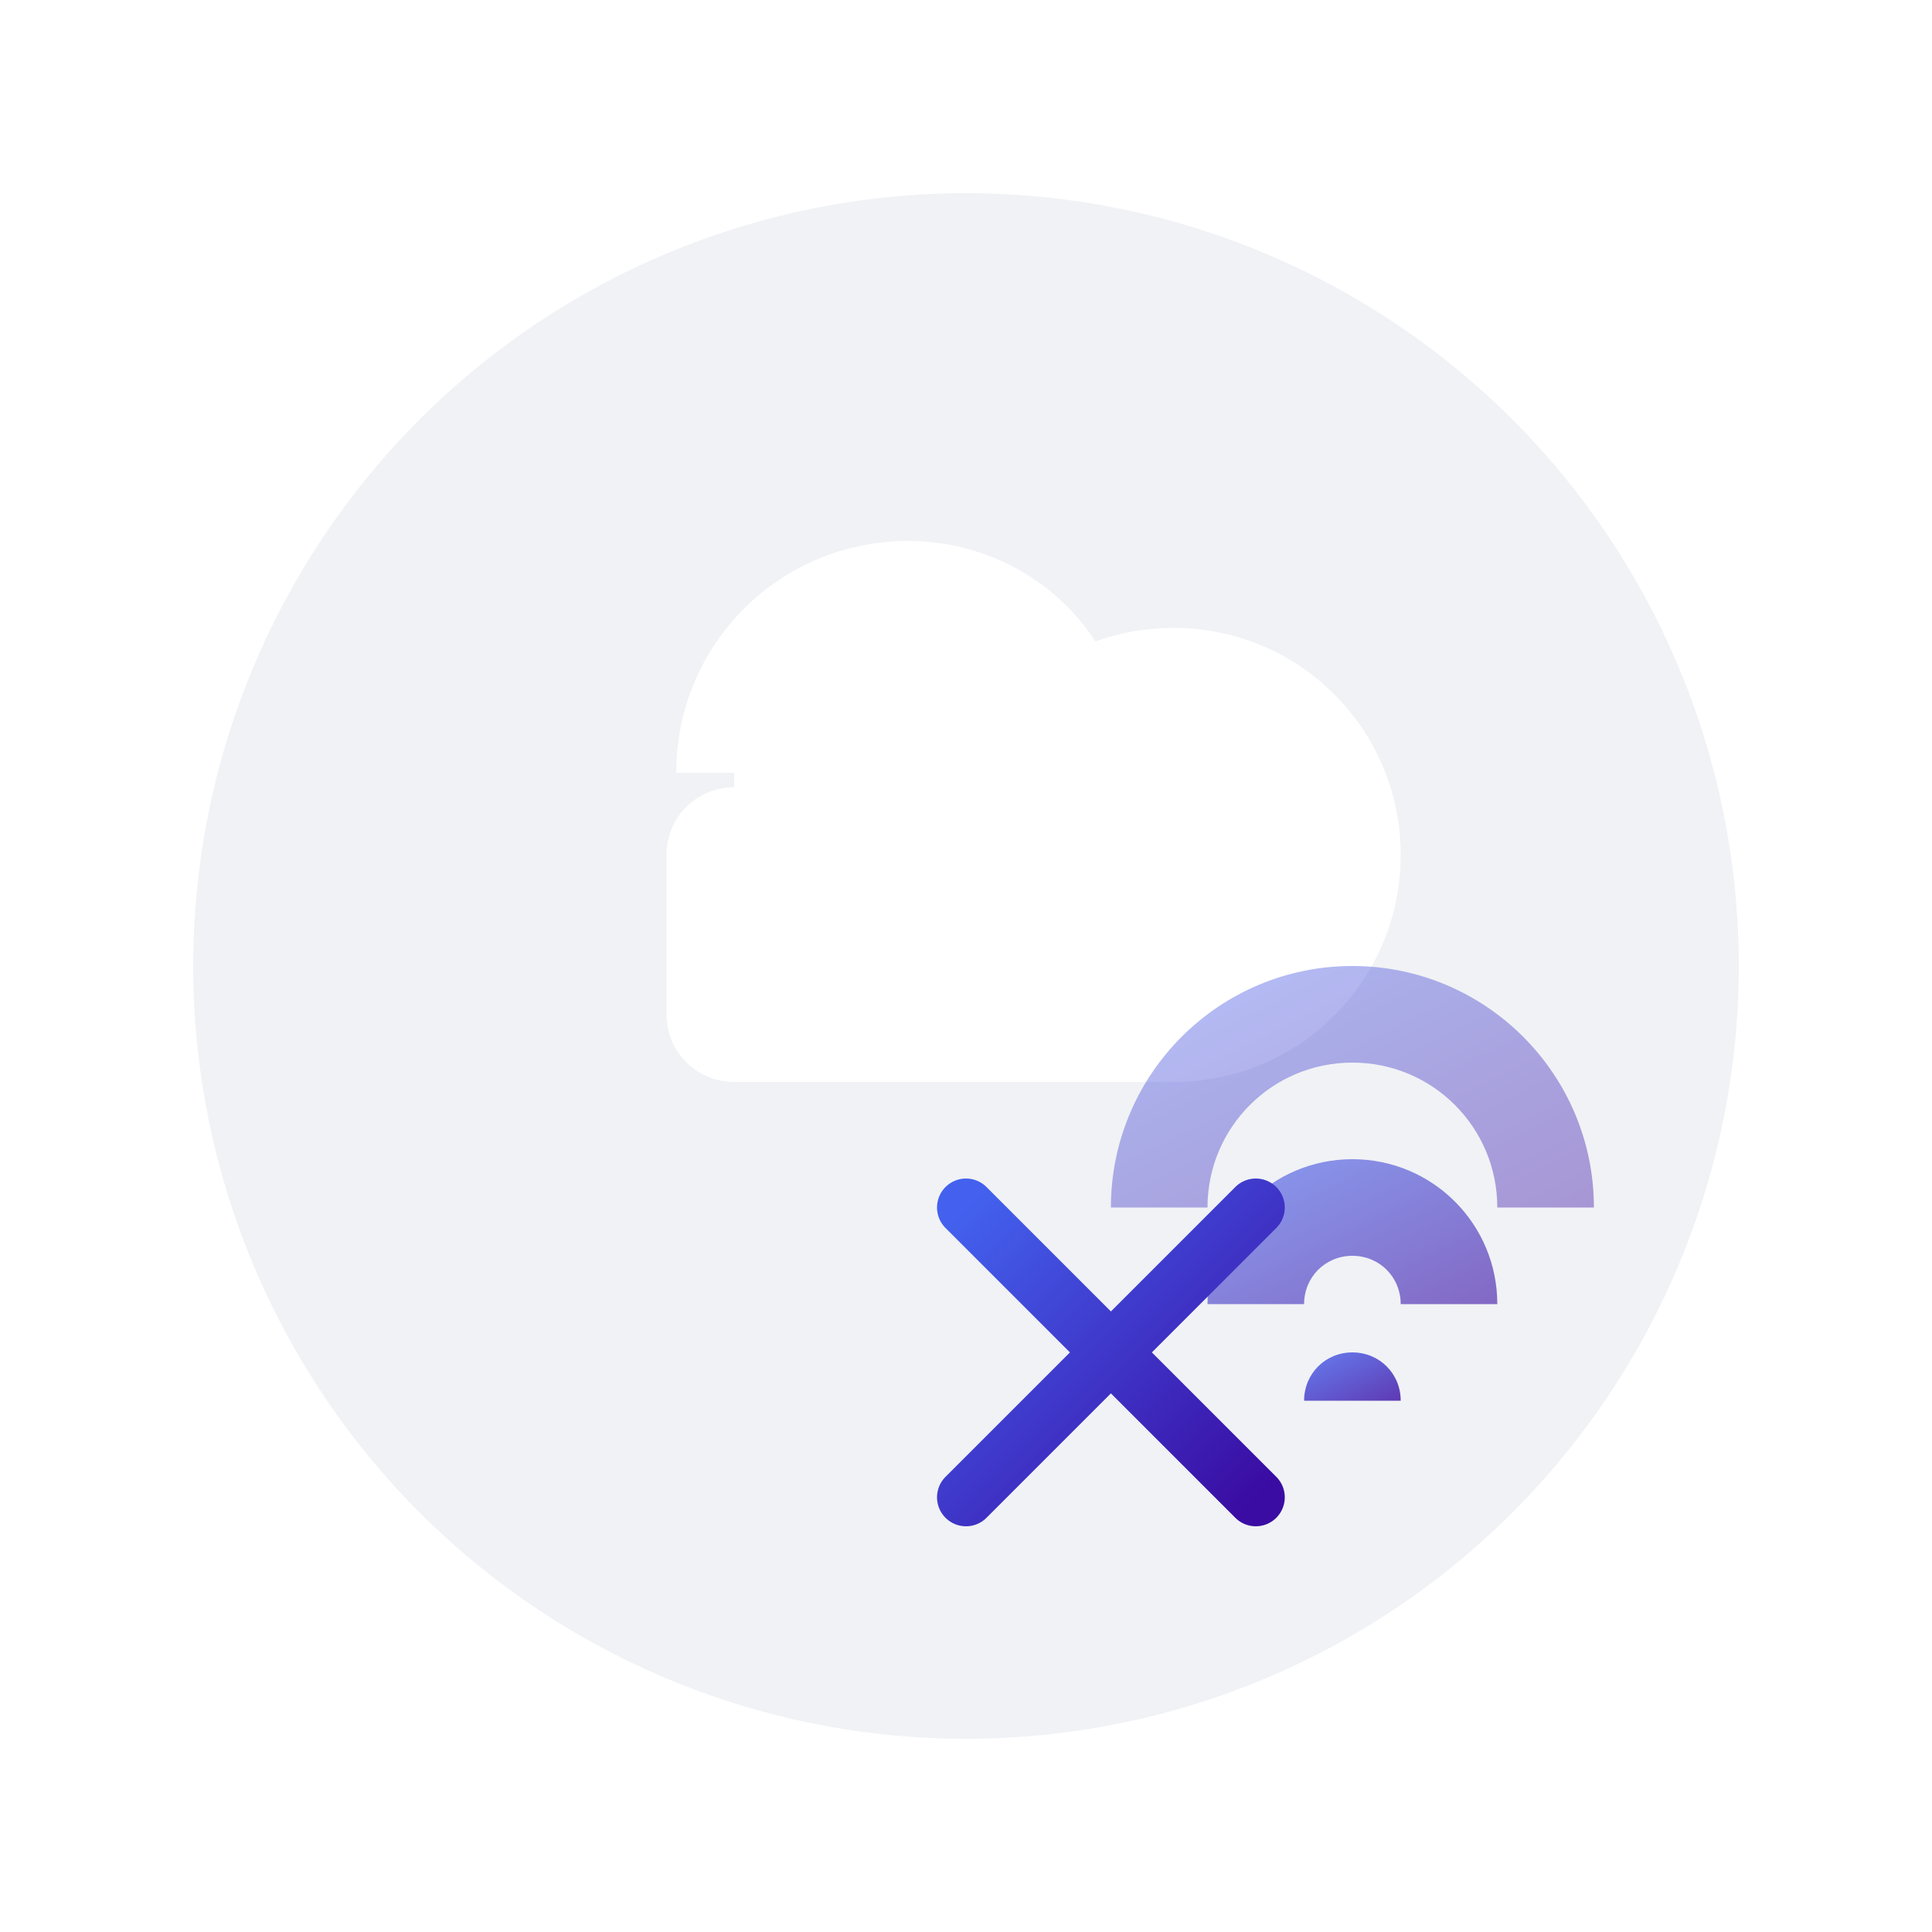 <?xml version="1.0" encoding="UTF-8"?>
<svg width="200px" height="200px" viewBox="0 0 200 200" version="1.1" xmlns="http://www.w3.org/2000/svg" xmlns:xlink="http://www.w3.org/1999/xlink">
    <title>오프라인 상태</title>
    <defs>
        <linearGradient x1="0%" y1="0%" x2="100%" y2="100%" id="linearGradient">
            <stop stop-color="#4361EE" offset="0%"></stop>
            <stop stop-color="#3A0CA3" offset="100%"></stop>
        </linearGradient>
        <filter id="shadow" x="-50%" y="-50%" width="200%" height="200%">
            <feDropShadow dx="0" dy="4" stdDeviation="4" flood-color="#000000" flood-opacity="0.15"/>
        </filter>
    </defs>
    <g stroke="none" stroke-width="1" fill="none" fill-rule="evenodd">
        <!-- 배경 원 -->
        <circle fill="#F0F2F5" cx="100" cy="100" r="80"></circle>
        
        <!-- 클라우드 -->
        <path d="M70,80 C70,66.7 80.7,56 94,56 C102.1,56 109.3,60.1 113.4,66.4 C115.9,65.5 118.6,65 121.5,65 C134.5,65 145,75.5 145,88.5 C145,101.5 134.5,112 121.5,112 L76,112 C72.1,112 69,108.9 69,105 L69,88.5 C69,84.6 72.1,81.5 76,81.5 L76,80 C76,80 73.3,80 70,80 Z" fill="#FFFFFF" filter="url(#shadow)"></path>
        
        <!-- 연결 끊김 아이콘 -->
        <g transform="translate(60, 100)">
            <!-- 안테나 아이콘 -->
            <path d="M80,0 C93.8,0 105,11.2 105,25 L95,25 C95,16.7 88.3,10 80,10 C71.7,10 65,16.7 65,25 L55,25 C55,11.2 66.2,0 80,0 Z" fill="url(#linearGradient)" opacity="0.4"></path>
            <path d="M80,20 C88.3,20 95,26.7 95,35 L85,35 C85,32.2 82.8,30 80,30 C77.2,30 75,32.2 75,35 L65,35 C65,26.7 71.7,20 80,20 Z" fill="url(#linearGradient)" opacity="0.6"></path>
            <path d="M80,40 C82.8,40 85,42.2 85,45 L75,45 C75,42.2 77.2,40 80,40 Z" fill="url(#linearGradient)" opacity="0.8"></path>
            
            <!-- X 표시 (연결 끊김) -->
            <g transform="translate(40, 25)" stroke="url(#linearGradient)" stroke-width="6" stroke-linecap="round">
                <line x1="0" y1="0" x2="30" y2="30"></line>
                <line x1="30" y1="0" x2="0" y2="30"></line>
            </g>
        </g>
    </g>
</svg>
